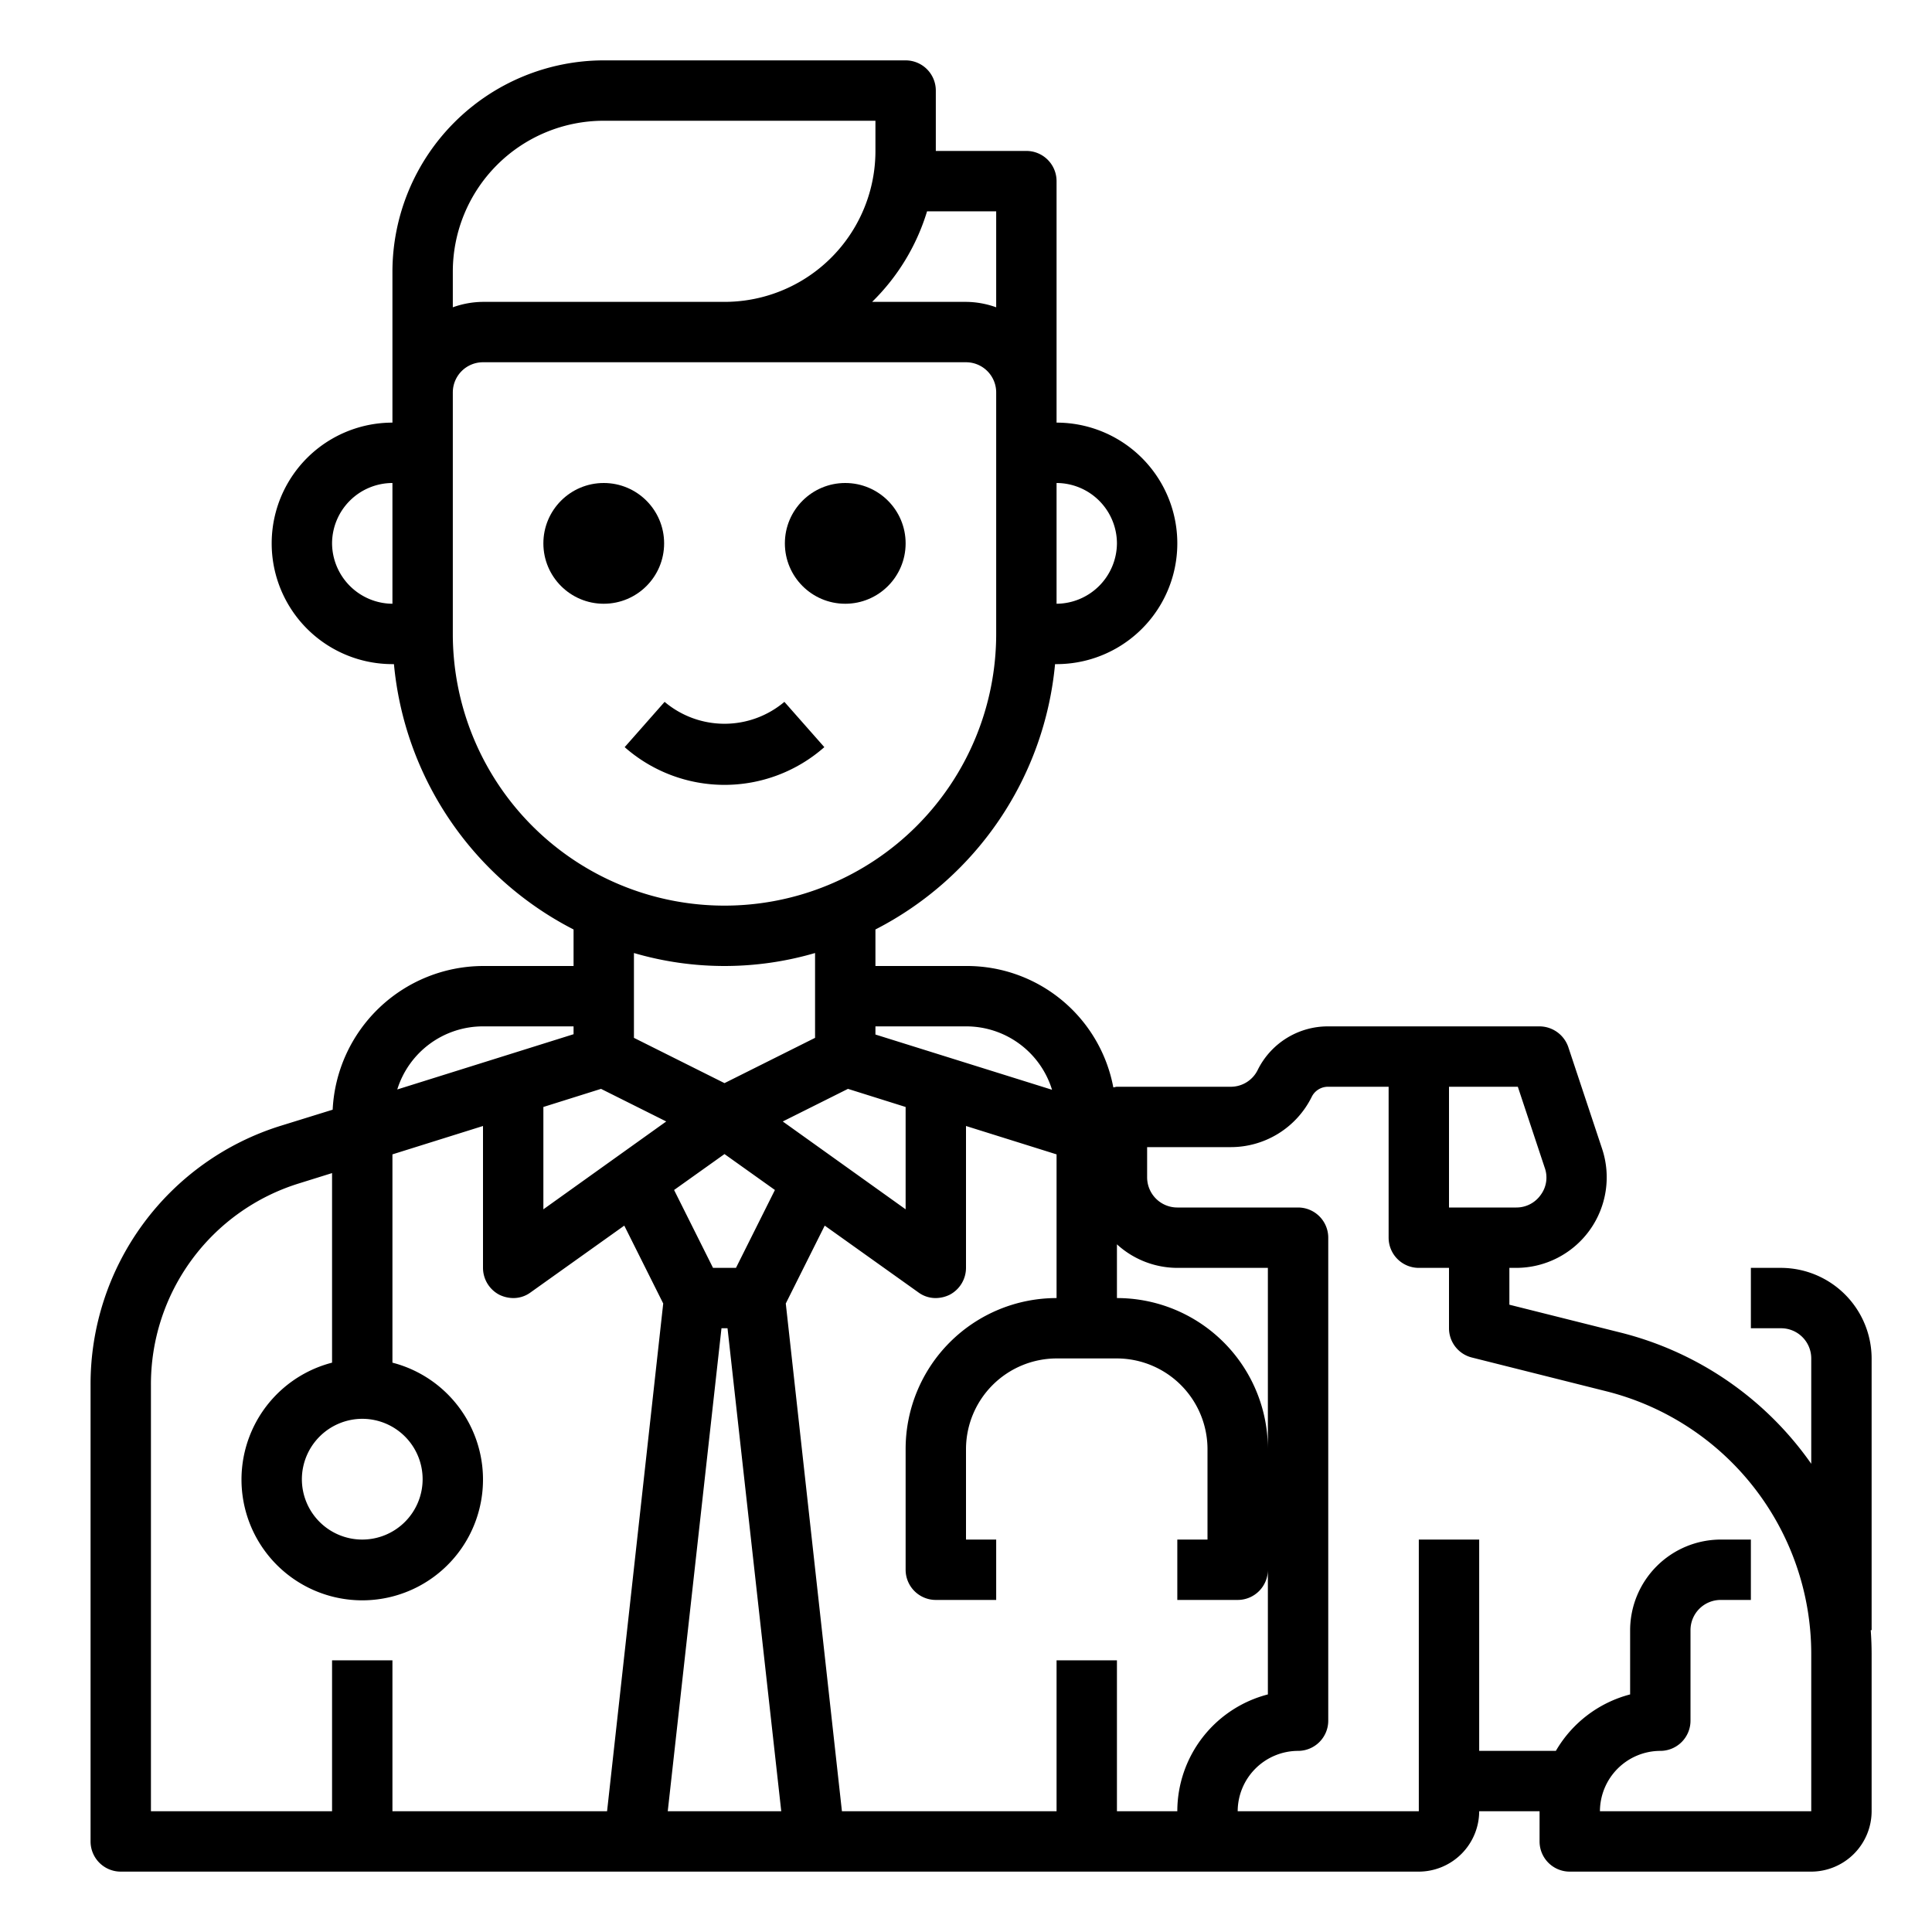 <svg xmlns="http://www.w3.org/2000/svg" viewBox="0 0 64 64" x="0px" y="0px"><g><path d="M62,45a3.009,3.009,0,0,0-3-3H58v2h1a1,1,0,0,1,1,1v3.49a10.963,10.963,0,0,0-6.33-4.35L50,43.22V42h.23a3,3,0,0,0,2.84-3.95l-1.12-3.37A1.014,1.014,0,0,0,51,34H44a2.593,2.593,0,0,0-2.34,1.45.992.992,0,0,1-.9.55H37c-.04,0-.08.02-.12.02A4.935,4.935,0,0,0,32,32H29V30.79A11.028,11.028,0,0,0,34.95,22H35a4,4,0,0,0,0-8V6a1,1,0,0,0-1-1H31V3a1,1,0,0,0-1-1H20a7.008,7.008,0,0,0-7,7v5a4,4,0,1,0,0,8h.05A11.028,11.028,0,0,0,19,30.79V32H16a5.005,5.005,0,0,0-4.98,4.76l-1.71.53A8.963,8.963,0,0,0,3,45.88V61a1,1,0,0,0,1,1H47a2.006,2.006,0,0,0,2-2h2v1a1,1,0,0,0,1,1h8a2.006,2.006,0,0,0,2-2V54.81q0-.405-.03-.81H62ZM35,16a2.006,2.006,0,0,1,2,2,2.015,2.015,0,0,1-2,2ZM13,20a2.015,2.015,0,0,1-2-2,2.006,2.006,0,0,1,2-2ZM48,36h2.28l.89,2.68a.963.963,0,0,1-.13.9.983.983,0,0,1-.81.42H48ZM37,41.22A2.974,2.974,0,0,0,39,42h3v6a5,5,0,0,0-5-5ZM32,34a2.974,2.974,0,0,1,2.85,2.1L29,34.27V34ZM30.71,7H33v3.18A3,3,0,0,0,32,10H28.89A7.065,7.065,0,0,0,30.71,7ZM15,9a5,5,0,0,1,5-5h9V5a5,5,0,0,1-5,5H16a3,3,0,0,0-1,.18Zm0,12V13a1,1,0,0,1,1-1H32a1,1,0,0,1,1,1v8a9,9,0,0,1-18,0Zm9,14.88-3-1.5V31.57a10.68,10.68,0,0,0,6,0v2.81Zm1.67,3.54L24.38,42h-.76l-1.29-2.58L24,38.23ZM16,34h3v.26l-5.84,1.83A2.974,2.974,0,0,1,16,34ZM12,47a2,2,0,1,1-2,2A2.006,2.006,0,0,1,12,47Zm8.11,13H13V55H11v5H5V45.88A6.964,6.964,0,0,1,9.91,39.2L11,38.86v6.28a4,4,0,1,0,2,0v-6.9l3-.94V42a1.008,1.008,0,0,0,.54.89A1.072,1.072,0,0,0,17,43a.959.959,0,0,0,.58-.19l3.1-2.21,1.29,2.58ZM18,40.06V36.67l1.91-.6,2.16,1.08ZM22.12,60,23.9,44h.2l1.78,16Zm5.97-23.93,1.91.6v3.39l-4.07-2.91ZM39,60H37V55H35v5H27.89L26.03,43.18l1.29-2.58,3.1,2.21A.959.959,0,0,0,31,43a1.072,1.072,0,0,0,.46-.11A1.008,1.008,0,0,0,32,42V37.3l3,.94V43a5,5,0,0,0-5,5v4a1,1,0,0,0,1,1h2V51H32V48a3.009,3.009,0,0,1,3-3h2a3.009,3.009,0,0,1,3,3v3H39v2h2a1,1,0,0,0,1-1v4.13A4,4,0,0,0,39,60Zm21,0H53a2.006,2.006,0,0,1,2-2,1,1,0,0,0,1-1V54a1,1,0,0,1,1-1h1V51H57a3.009,3.009,0,0,0-3,3v2.13A4.016,4.016,0,0,0,51.54,58H49V51H47v9H41a2.006,2.006,0,0,1,2-2,1,1,0,0,0,1-1V41a1,1,0,0,0-1-1H39a1,1,0,0,1-1-1V38h2.76a2.992,2.992,0,0,0,2.69-1.66A.6.6,0,0,1,44,36h2v5a1,1,0,0,0,1,1h1v2a1,1,0,0,0,.76.97l4.42,1.11A8.976,8.976,0,0,1,60,54.81Z"></path><circle cx="20" cy="18" r="2"></circle><circle cx="28" cy="18" r="2"></circle><path d="M27.307,24.75l-1.323-1.5a3.076,3.076,0,0,1-3.968,0l-1.323,1.5a5,5,0,0,0,6.614,0Z"></path></g></svg>
